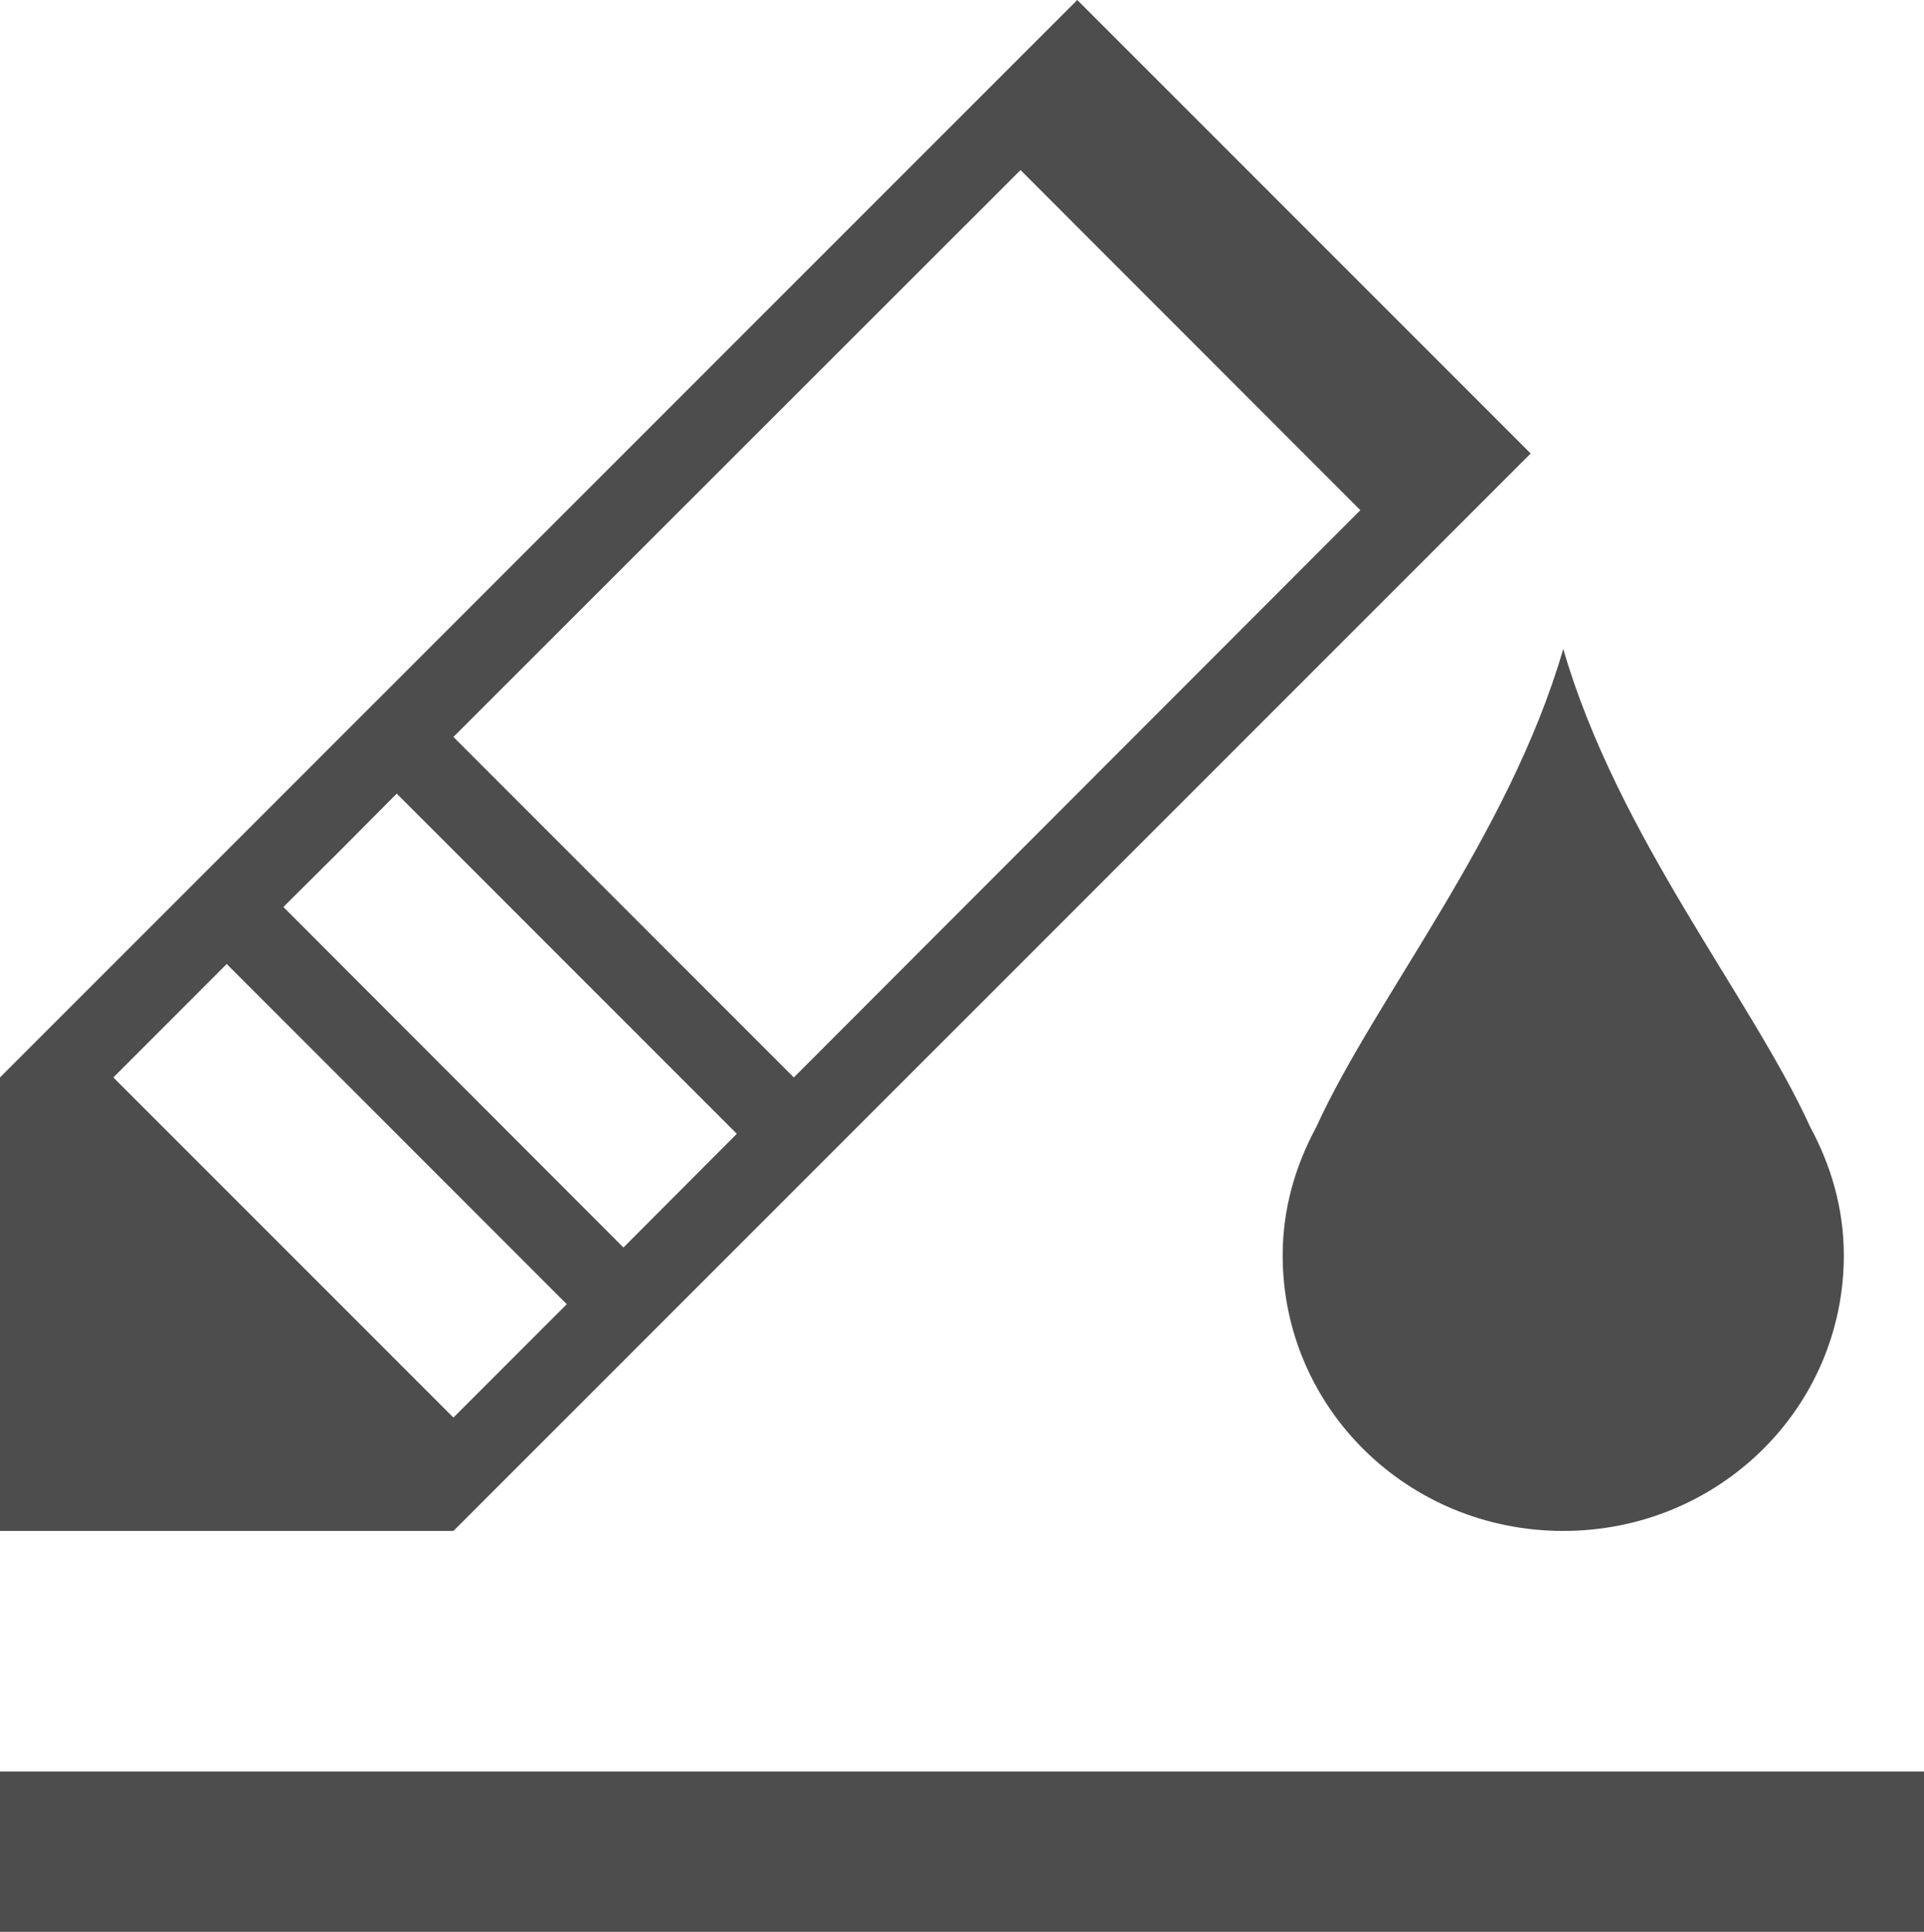 <?xml version="1.0" encoding="UTF-8"?>
<svg xmlns="http://www.w3.org/2000/svg" xmlns:xlink="http://www.w3.org/1999/xlink" width="24pt" height="24.092pt" viewBox="0 0 24 24.092" version="1.1">
<g id="surface1">
<path style=" stroke:none;fill-rule:nonzero;fill:rgb(30.196%,30.196%,30.196%);fill-opacity:1;" d="M 13.438 0 L 0 13.438 L 0 19.094 L 5.656 19.094 L 19.094 5.656 Z M 12.73 2.121 L 16.969 6.363 L 9.902 13.438 L 5.656 9.191 Z M 19.5 8.094 C 18.82 10.434 17.152 12.445 16.418 14.059 C 16.16 14.535 16 15.074 16 15.656 C 16 17.559 17.559 19.094 19.5 19.094 C 21.441 19.094 23 17.559 23 15.656 C 23 15.074 22.84 14.535 22.582 14.059 C 21.848 12.445 20.18 10.434 19.5 8.094 Z M 4.949 9.898 L 9.191 14.141 L 7.777 15.559 L 3.535 11.312 L 4.242 10.609 Z M 2.828 12.023 L 7.07 16.266 L 5.656 17.68 L 1.414 13.438 Z M 0 22.094 L 0 24.094 L 24 24.094 L 24 22.094 Z M 0 22.094 "/>
</g>
</svg>
